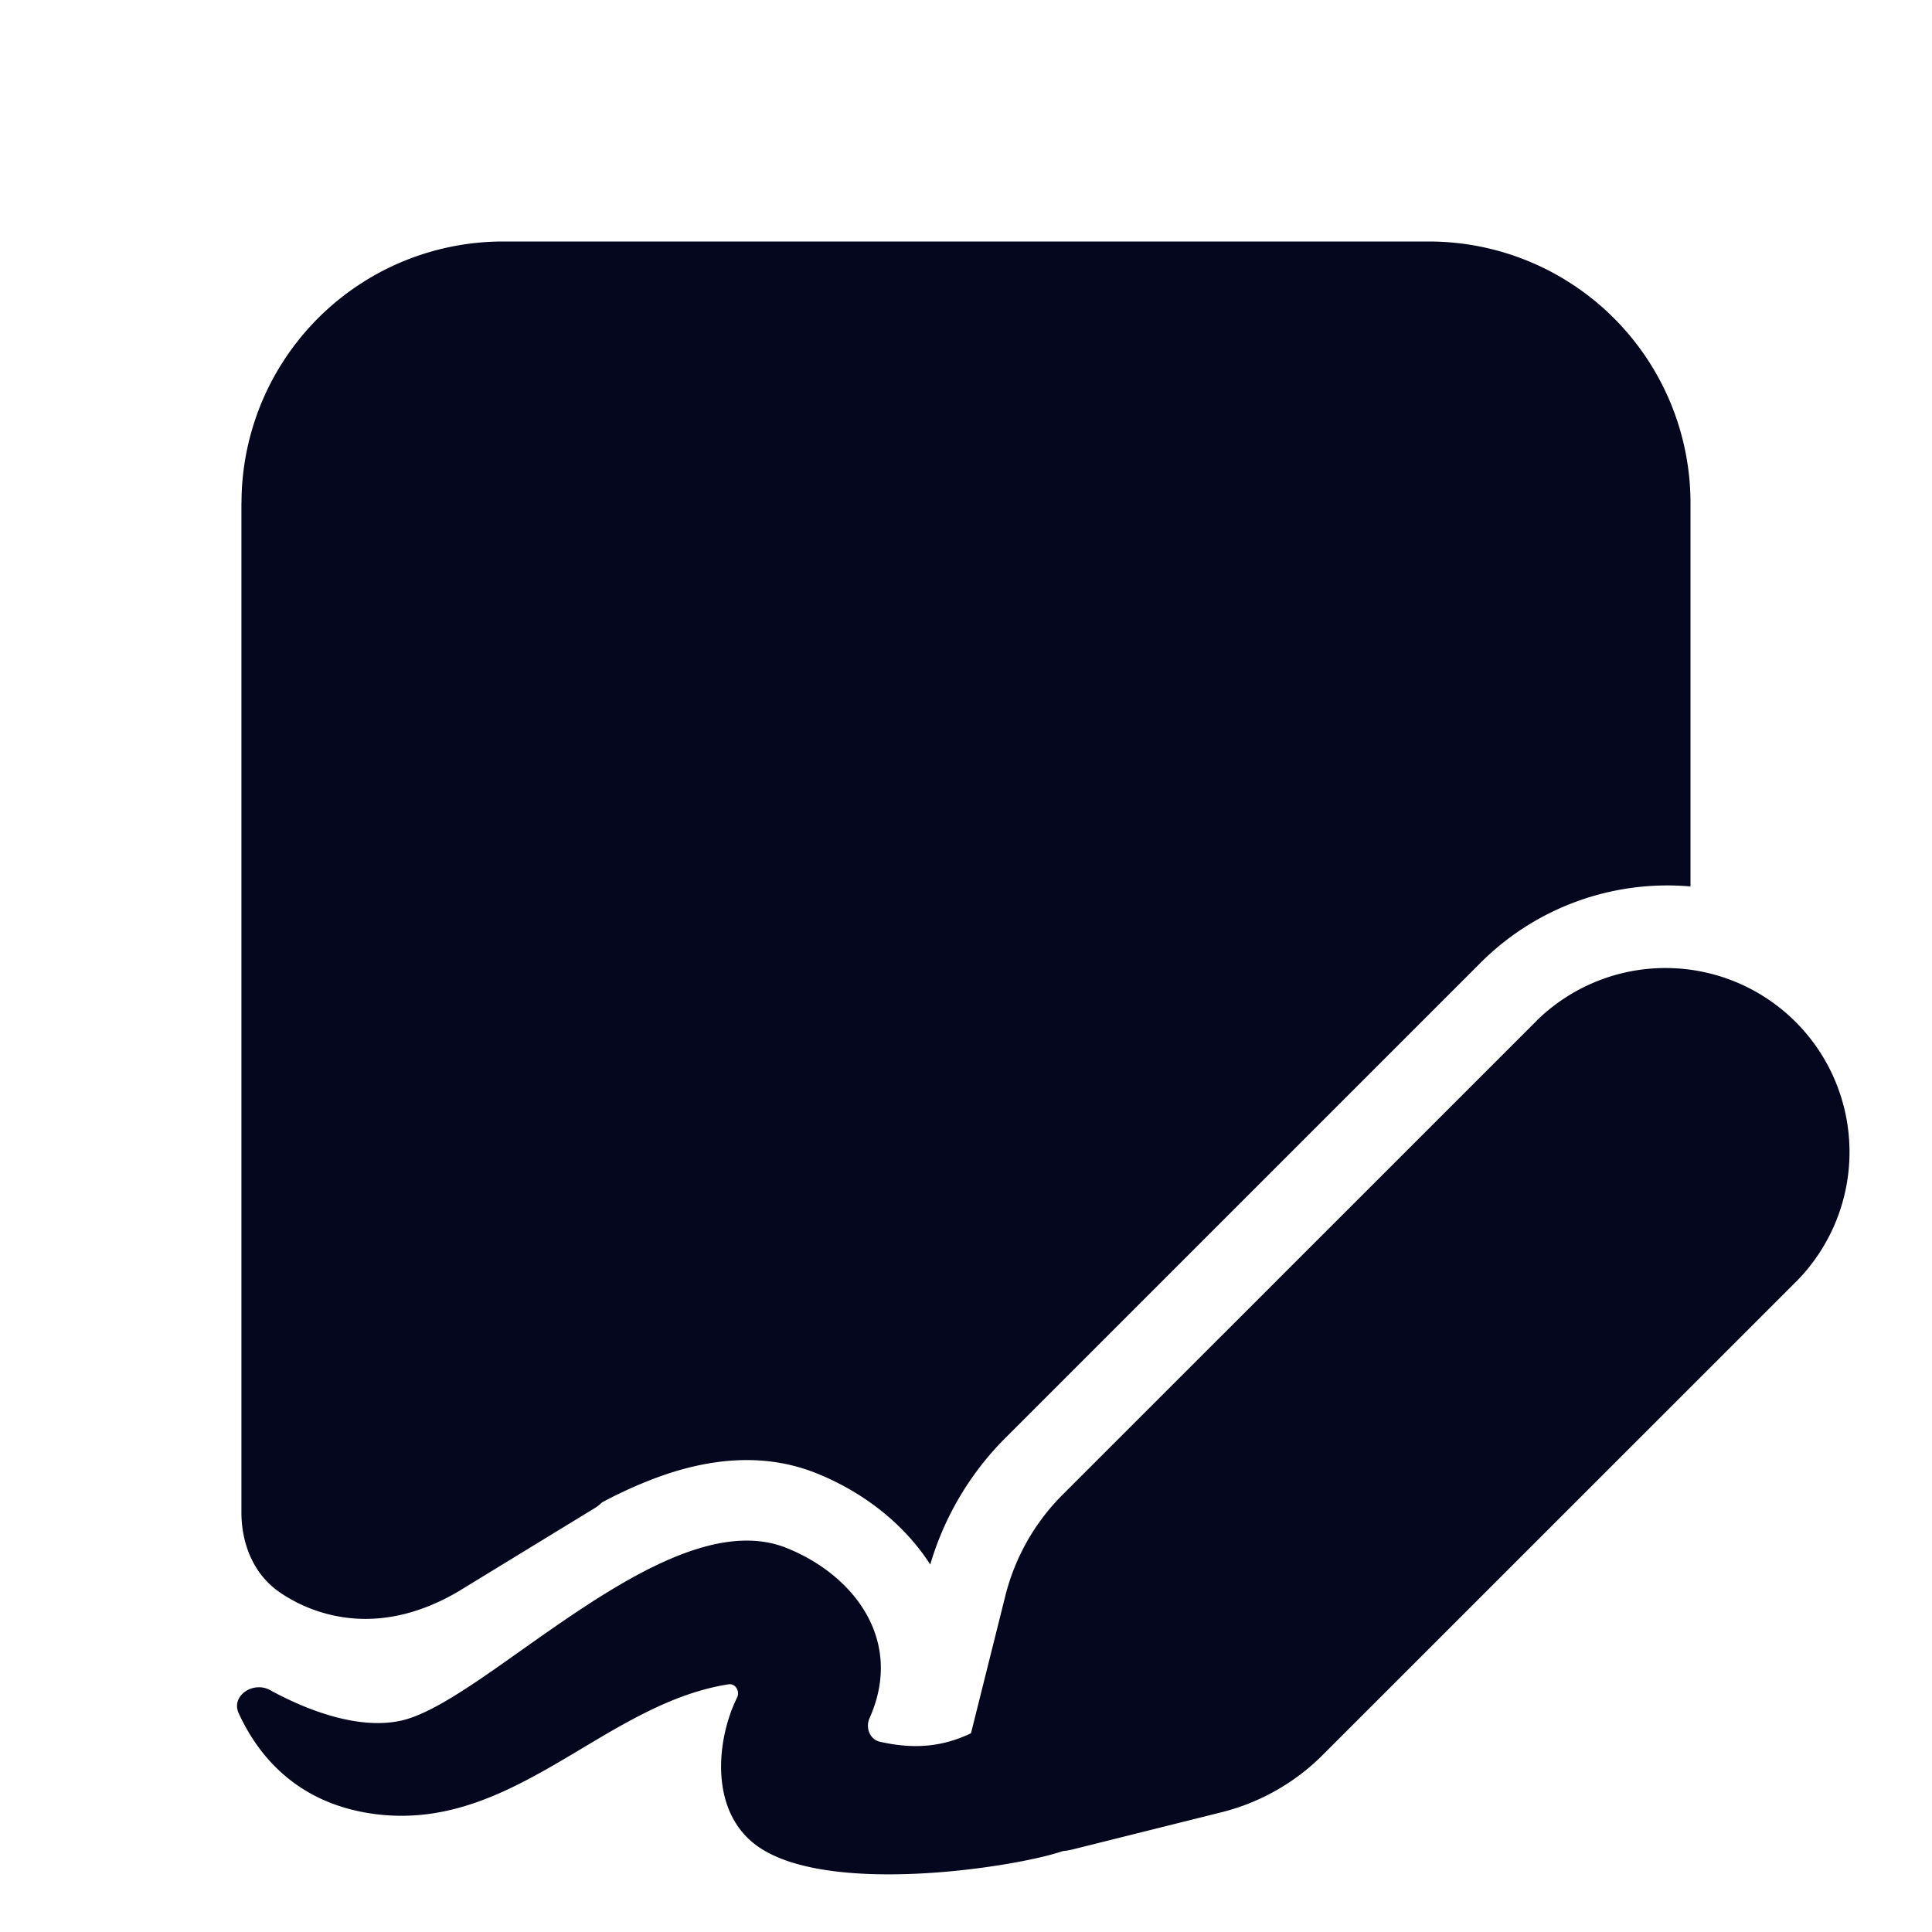 <svg xmlns="http://www.w3.org/2000/svg" width="24" height="24" fill="none"><path fill="#04071E" d="M3 6.25A3.25 3.25 0 0 1 6.25 3h11.5A3.25 3.25 0 0 1 21 6.25v4.762a3.28 3.28 0 0 0-2.61.95l-5.903 5.903a3.7 3.7 0 0 0-.931 1.57c-.345-.536-.87-.915-1.412-1.133-.691-.278-1.385-.16-1.936.035a5.5 5.5 0 0 0-.729.326.5.5 0 0 1-.089.07L5.693 19.77c-.467.275-.907.365-1.298.335a1.9 1.9 0 0 1-.9-.311c-.387-.255-.496-.683-.496-1.005V6.25m16.1 6.42-5.903 5.902a2.7 2.7 0 0 0-.706 1.247l-.428 1.712c-.355.17-.71.202-1.133.105-.126-.03-.18-.175-.127-.293.43-.962-.19-1.776-1.03-2.113-.955-.385-2.226.515-3.292 1.268-.592.42-1.12.793-1.496.876-.525.117-1.162-.123-1.631-.38-.209-.113-.487.072-.388.288.242.529.731 1.133 1.71 1.255.98.121 1.766-.347 2.55-.815.583-.348 1.165-.696 1.826-.799.086-.013.144.088.105.166-.242.484-.356 1.37.218 1.818.848.662 3.237.292 3.828.088q.073-.007.148-.027l1.83-.457a2.7 2.7 0 0 0 1.248-.707l5.903-5.902a2.286 2.286 0 0 0-3.233-3.232"/></svg>